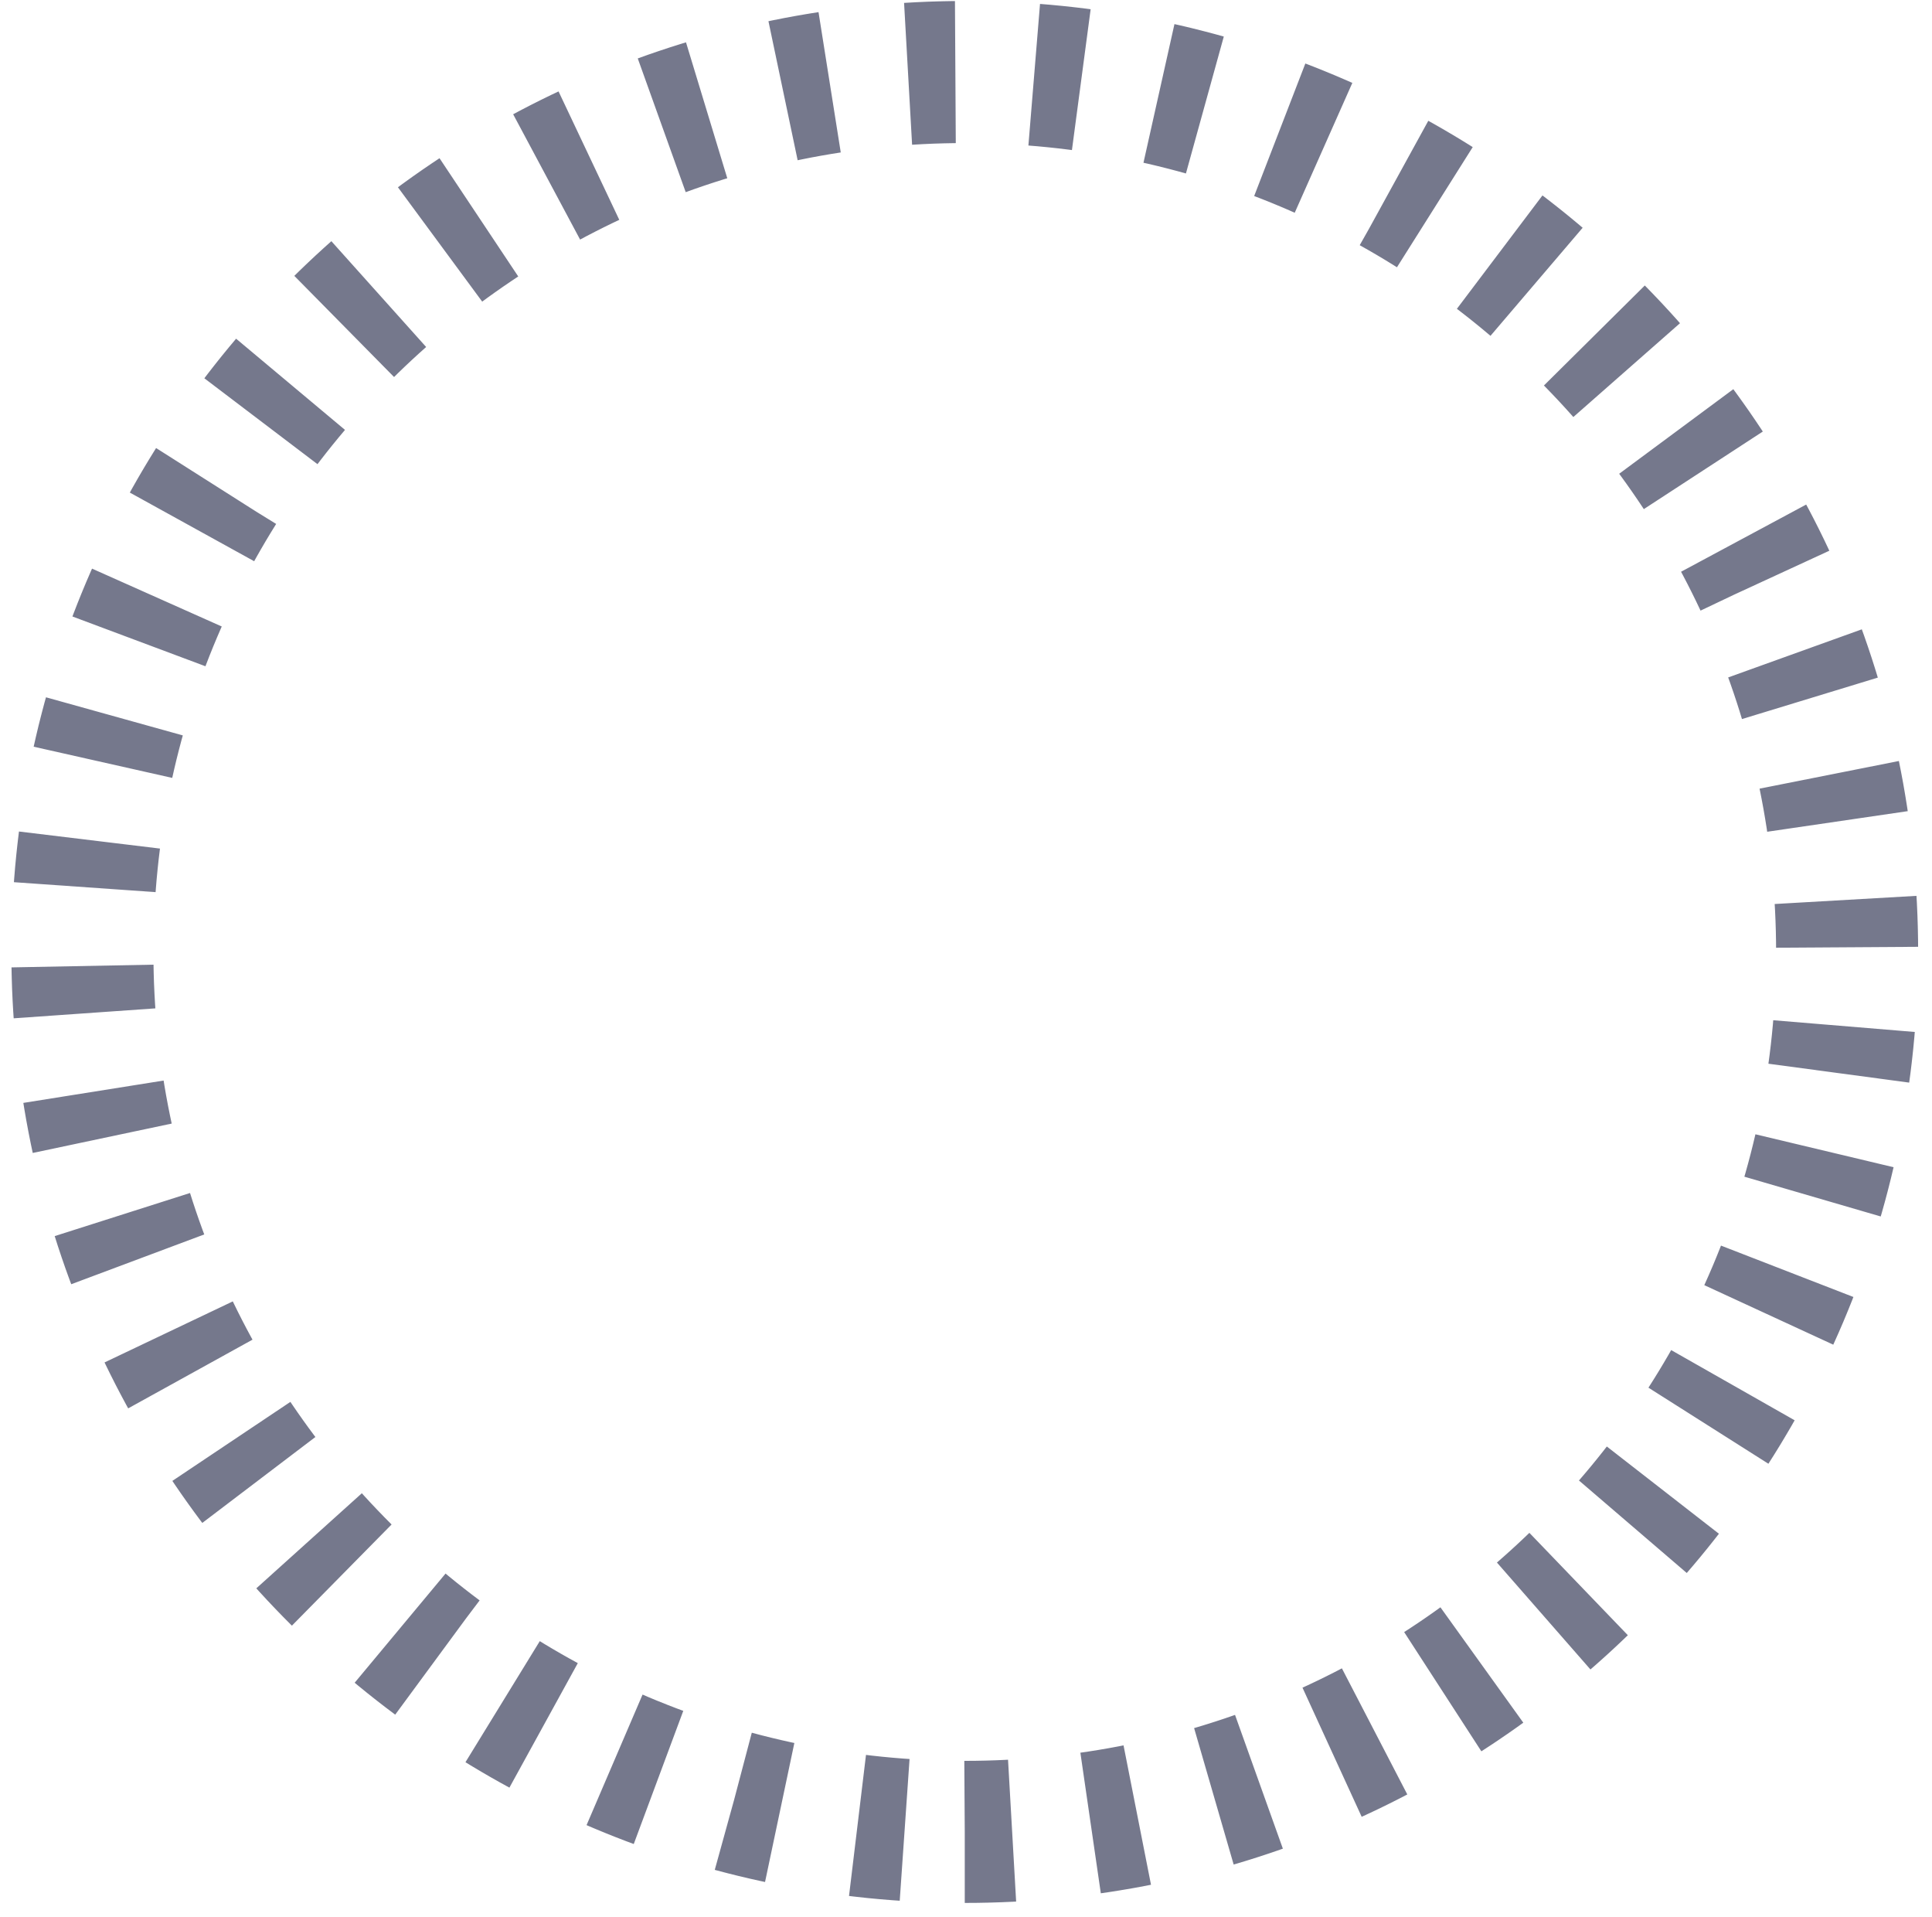 <?xml version="1.0" encoding="UTF-8"?>
<svg width="126px" height="125px" viewBox="0 0 126 125" version="1.1" xmlns="http://www.w3.org/2000/svg" xmlns:xlink="http://www.w3.org/1999/xlink">
    <title>饼图齿轮2</title>
    <g id="页面-1" stroke="none" stroke-width="1" fill="none" fill-rule="evenodd" stroke-dasharray="3.088,5.146" stroke-opacity="0.695">
        <g id="衢州市执法监管驾驶舱" transform="translate(-1500, -906)" stroke="#383D5A" stroke-width="9.263">
            <g id="编组-29" transform="translate(1475.014, 883)">
                <g id="饼图齿轮2" transform="translate(30.36, 27.697)">
                    <path d="M57.545,114.746 C89.326,114.746 115.09,89.059 115.09,57.373 C115.09,25.687 89.326,0 57.545,0 C25.764,0 0,25.687 0,57.373 C0,89.059 25.764,114.746 57.545,114.746 Z" id="椭圆形"></path>
                </g>
            </g>
        </g>
    </g>
</svg>